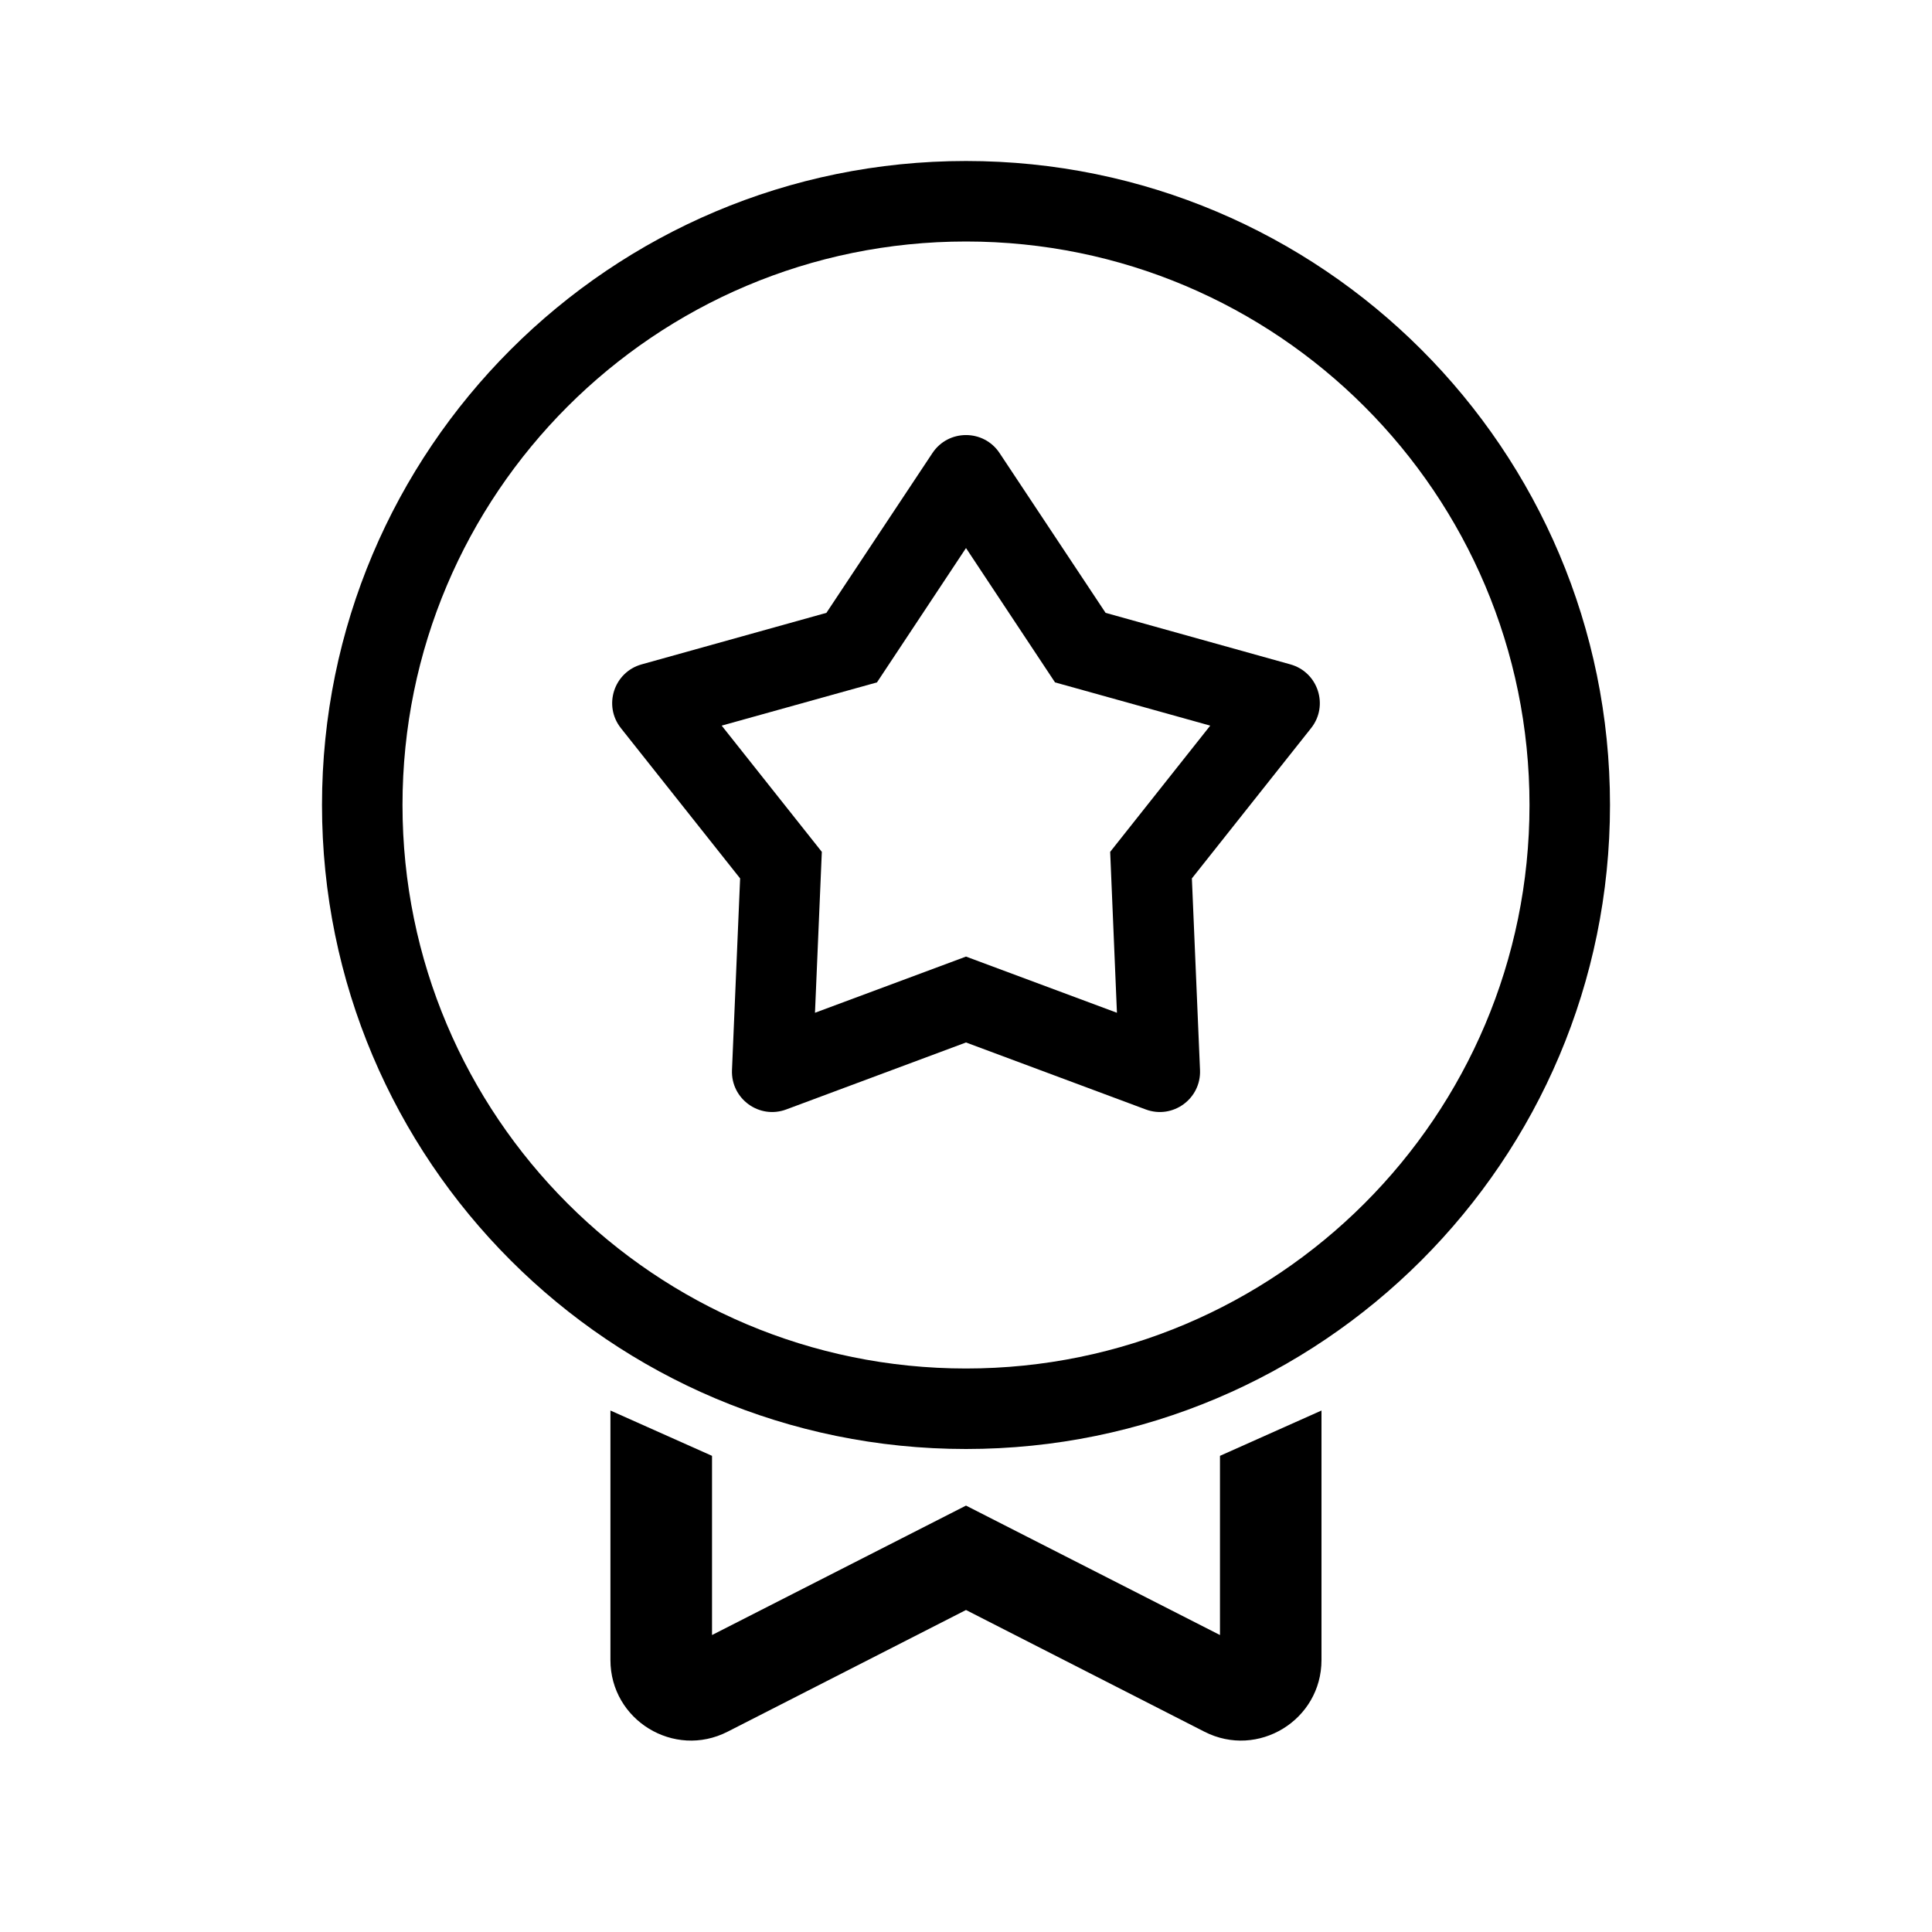 <svg width="24" height="24" viewBox="0 0 24 24" fill="none" xmlns="http://www.w3.org/2000/svg">
<path d="M8.845 18.085V20.311L12 18.703L15.155 20.311V18.085L16.416 17.522V20.621C16.416 21.368 15.627 21.851 14.962 21.512L12 20L9.038 21.512C8.373 21.851 7.583 21.368 7.583 20.621V17.522L8.845 18.085Z" fill="black"/>
<path d="M19 10C19 6.134 15.866 3 12 3C8.134 3 5 6.134 5 10C5 13.866 8.134 17 12 17V18C7.582 18 4 14.418 4 10C4 5.582 7.582 2 12 2C16.418 2 20 5.582 20 10C20 14.418 16.418 18 12 18V17C15.866 17 19 13.866 19 10Z" fill="black"/>
<path d="M13.734 7.613L16.029 8.253C16.374 8.349 16.509 8.765 16.287 9.045L14.806 10.912L14.907 13.292C14.922 13.65 14.568 13.907 14.233 13.782L12 12.95L9.767 13.782C9.432 13.907 9.078 13.65 9.093 13.292L9.194 10.912L7.713 9.045C7.491 8.765 7.626 8.349 7.971 8.253L10.266 7.613L11.583 5.628C11.781 5.33 12.219 5.33 12.417 5.628L13.734 7.613ZM10.894 8.477L10.534 8.577L8.965 9.014L10.209 10.582L10.124 12.581L12 11.883L13.875 12.581L13.791 10.582L15.034 9.014L13.466 8.577L13.106 8.477L12 6.808L10.894 8.477Z" fill="black"/>
</svg>
